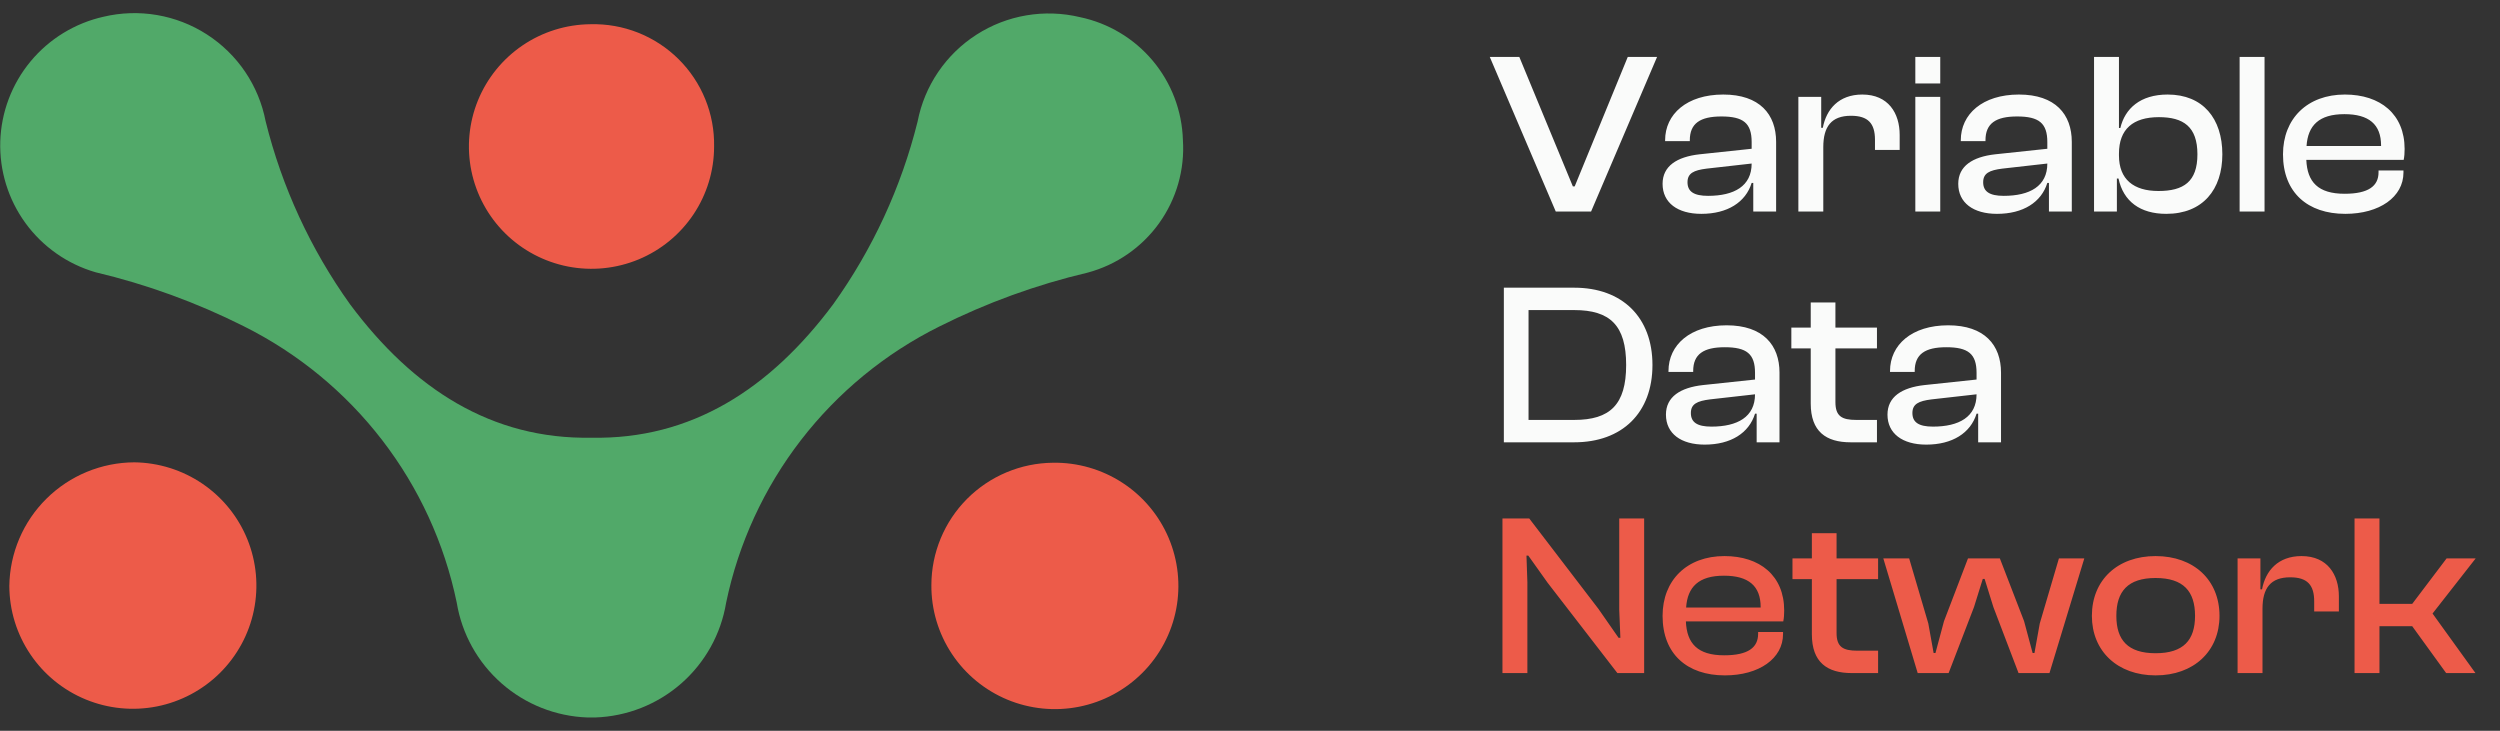 <svg width="130" height="38" viewBox="0 0 130 38" fill="none" xmlns="http://www.w3.org/2000/svg">
<rect x="0" y="0" width="130" height="38" fill="#333333" stroke="none"/>
<path d="M61.511 7.273C61.613 8.817 61.176 10.349 60.273 11.608C59.37 12.867 58.057 13.774 56.559 14.176C53.887 14.806 51.299 15.747 48.846 16.978C46.029 18.379 43.568 20.4 41.648 22.888C39.727 25.376 38.398 28.266 37.759 31.341C37.491 32.968 36.666 34.452 35.425 35.54C34.183 36.628 32.602 37.253 30.95 37.309L30.555 37.309C28.903 37.252 27.322 36.626 26.082 35.536C24.841 34.447 24.017 32.963 23.75 31.336C23.114 28.261 21.787 25.369 19.868 22.88C17.95 20.39 15.49 18.368 12.674 16.964C10.222 15.731 7.635 14.789 4.964 14.156C3.499 13.73 2.219 12.83 1.323 11.599C0.427 10.367 -0.033 8.874 0.014 7.353C0.062 5.832 0.615 4.37 1.586 3.197C2.557 2.024 3.892 1.206 5.38 0.871C6.292 0.654 7.239 0.624 8.164 0.782C9.088 0.94 9.971 1.283 10.759 1.791C11.547 2.298 12.224 2.96 12.749 3.735C13.273 4.511 13.635 5.385 13.812 6.303C14.66 9.722 16.148 12.951 18.199 15.818C21.485 20.231 25.579 22.857 30.758 22.761C35.937 22.861 40.032 20.238 43.322 15.827C45.375 12.962 46.866 9.735 47.716 6.316C47.894 5.397 48.256 4.524 48.782 3.749C49.307 2.974 49.984 2.313 50.773 1.806C51.561 1.299 52.444 0.956 53.369 0.799C54.294 0.642 55.24 0.673 56.153 0.89C57.635 1.2 58.969 1.997 59.941 3.155C60.913 4.313 61.465 5.763 61.511 7.273Z" fill="#51A969"/>
<path d="M6.985 24.041C8.251 24.056 9.485 24.444 10.53 25.156C11.576 25.868 12.387 26.872 12.863 28.043C13.338 29.213 13.456 30.498 13.202 31.735C12.948 32.972 12.332 34.107 11.434 34.997C10.535 35.886 9.393 36.491 8.151 36.736C6.909 36.98 5.622 36.852 4.452 36.369C3.282 35.886 2.281 35.069 1.576 34.02C0.87 32.972 0.49 31.739 0.485 30.476C0.506 28.767 1.199 27.135 2.415 25.932C3.631 24.728 5.272 24.049 6.985 24.041Z" fill="#ED5B49"/>
<path d="M48.432 30.42C48.435 28.743 49.101 27.134 50.285 25.943C51.47 24.753 53.078 24.077 54.76 24.062C56.036 24.043 57.288 24.404 58.358 25.099C59.428 25.793 60.265 26.79 60.765 27.962C61.264 29.134 61.402 30.427 61.161 31.677C60.92 32.928 60.311 34.078 59.412 34.981C58.513 35.885 57.364 36.501 56.112 36.75C54.861 36.999 53.563 36.871 52.385 36.382C51.207 35.892 50.202 35.064 49.497 34.002C48.793 32.94 48.422 31.693 48.432 30.42Z" fill="#ED5B49"/>
<path d="M37.133 7.624C37.132 8.879 36.758 10.106 36.06 11.149C35.361 12.193 34.369 13.007 33.208 13.489C32.046 13.971 30.768 14.1 29.533 13.859C28.299 13.617 27.163 13.017 26.27 12.134C25.377 11.25 24.766 10.123 24.513 8.893C24.261 7.664 24.379 6.388 24.852 5.225C25.326 4.062 26.134 3.066 27.174 2.36C28.214 1.654 29.44 1.272 30.698 1.26C31.545 1.237 32.388 1.385 33.175 1.696C33.962 2.008 34.679 2.475 35.28 3.07C35.881 3.664 36.356 4.375 36.674 5.158C36.993 5.94 37.149 6.78 37.133 7.624Z" fill="#ED5B49"/>
<path d="M82.736 11L86.168 2.96H84.644L81.884 9.692H81.788L79.004 2.96H77.468L80.9 11H82.736ZM88.47 11.12C89.826 11.12 90.774 10.52 91.086 9.512H91.17V11H92.358V7.376C92.358 5.948 91.506 4.916 89.61 4.916C87.714 4.916 86.586 5.936 86.586 7.292V7.34H87.87V7.292C87.87 6.416 88.41 6.056 89.514 6.056C90.654 6.056 91.086 6.404 91.086 7.388V7.736L88.374 8.024C87.198 8.156 86.454 8.636 86.454 9.56C86.454 10.544 87.234 11.12 88.47 11.12ZM87.75 9.476C87.75 9.008 88.074 8.852 88.746 8.768L91.086 8.504C91.086 9.68 90.174 10.184 88.818 10.184C88.074 10.184 87.75 9.956 87.75 9.476ZM94.811 11V7.652C94.811 6.584 95.231 6.02 96.251 6.02C97.139 6.02 97.499 6.416 97.499 7.268V7.796H98.783V7.016C98.783 5.888 98.195 4.916 96.839 4.916C95.615 4.916 94.967 5.684 94.787 6.644H94.703V5.036H93.515V11H94.811ZM100.893 4.34V2.96H99.597V4.34H100.893ZM100.893 11V5.036H99.597V11H100.893ZM103.845 11.12C105.201 11.12 106.149 10.52 106.461 9.512H106.545V11H107.733V7.376C107.733 5.948 106.881 4.916 104.985 4.916C103.089 4.916 101.961 5.936 101.961 7.292V7.34H103.245V7.292C103.245 6.416 103.785 6.056 104.889 6.056C106.029 6.056 106.461 6.404 106.461 7.388V7.736L103.749 8.024C102.573 8.156 101.829 8.636 101.829 9.56C101.829 10.544 102.609 11.12 103.845 11.12ZM103.125 9.476C103.125 9.008 103.449 8.852 104.121 8.768L106.461 8.504C106.461 9.68 105.549 10.184 104.193 10.184C103.449 10.184 103.125 9.956 103.125 9.476ZM110.078 11V9.284H110.162C110.414 10.472 111.29 11.12 112.646 11.12C114.542 11.12 115.562 9.86 115.562 8.024C115.562 6.164 114.554 4.916 112.718 4.916C111.29 4.916 110.498 5.648 110.258 6.656H110.186V2.96H108.89V11H110.078ZM110.186 8.084V7.988C110.186 6.716 110.918 6.092 112.262 6.092C113.534 6.092 114.266 6.584 114.266 8.024C114.266 9.452 113.546 9.932 112.238 9.932C110.954 9.932 110.186 9.332 110.186 8.084ZM117.756 11V2.96H116.46V11H117.756ZM121.956 11.12C123.732 11.12 124.98 10.244 124.98 8.972V8.864H123.684V8.96C123.684 9.668 123.168 10.076 121.92 10.076C120.54 10.076 119.976 9.464 119.928 8.312H124.992C125.028 8.132 125.04 7.964 125.04 7.748C125.04 5.936 123.78 4.916 121.932 4.916C119.988 4.916 118.716 6.164 118.716 8.024C118.716 10.016 120 11.12 121.956 11.12ZM121.908 5.936C123.18 5.936 123.816 6.464 123.816 7.568V7.592H119.94C120.012 6.524 120.588 5.936 121.908 5.936ZM81.86 23C84.356 23 85.928 21.464 85.928 18.98C85.928 16.496 84.356 14.96 81.86 14.96H78.2V23H81.86ZM81.86 16.124C83.72 16.124 84.56 16.916 84.56 18.98C84.56 21.044 83.72 21.836 81.86 21.836H79.484V16.124H81.86ZM88.645 23.12C90.001 23.12 90.95 22.52 91.261 21.512H91.346V23H92.534V19.376C92.534 17.948 91.681 16.916 89.785 16.916C87.889 16.916 86.761 17.936 86.761 19.292V19.34H88.046V19.292C88.046 18.416 88.585 18.056 89.689 18.056C90.829 18.056 91.261 18.404 91.261 19.388V19.736L88.549 20.024C87.374 20.156 86.629 20.636 86.629 21.56C86.629 22.544 87.409 23.12 88.645 23.12ZM87.925 21.476C87.925 21.008 88.249 20.852 88.921 20.768L91.261 20.504C91.261 21.68 90.35 22.184 88.993 22.184C88.249 22.184 87.925 21.956 87.925 21.476ZM97.602 23V21.836H96.522C95.778 21.836 95.442 21.644 95.442 20.912V18.116H97.602V17.036H95.442V15.728H94.158V17.036H93.15V18.116H94.158V20.984C94.158 22.436 94.95 23 96.234 23H97.602ZM100.165 23.12C101.521 23.12 102.469 22.52 102.781 21.512H102.865V23H104.053V19.376C104.053 17.948 103.201 16.916 101.305 16.916C99.409 16.916 98.281 17.936 98.281 19.292V19.34H99.565V19.292C99.565 18.416 100.105 18.056 101.209 18.056C102.349 18.056 102.781 18.404 102.781 19.388V19.736L100.069 20.024C98.893 20.156 98.149 20.636 98.149 21.56C98.149 22.544 98.929 23.12 100.165 23.12ZM99.445 21.476C99.445 21.008 99.769 20.852 100.441 20.768L102.781 20.504C102.781 21.68 101.869 22.184 100.513 22.184C99.769 22.184 99.445 21.956 99.445 21.476Z" fill="#FAFBFA"/>
<path d="M79.424 35V30.284L79.376 28.892H79.472L80.48 30.308L84.104 35H85.496V26.96H84.2V31.712L84.26 33.164H84.164L83.12 31.664L79.52 26.96H78.128V35H79.424ZM89.694 35.12C91.47 35.12 92.718 34.244 92.718 32.972V32.864H91.422V32.96C91.422 33.668 90.906 34.076 89.658 34.076C88.278 34.076 87.714 33.464 87.666 32.312H92.73C92.766 32.132 92.778 31.964 92.778 31.748C92.778 29.936 91.518 28.916 89.67 28.916C87.726 28.916 86.454 30.164 86.454 32.024C86.454 34.016 87.738 35.12 89.694 35.12ZM89.646 29.936C90.918 29.936 91.554 30.464 91.554 31.568V31.592H87.678C87.75 30.524 88.326 29.936 89.646 29.936ZM97.661 35V33.836H96.581C95.837 33.836 95.501 33.644 95.501 32.912V30.116H97.661V29.036H95.501V27.728H94.217V29.036H93.209V30.116H94.217V32.984C94.217 34.436 95.009 35 96.293 35H97.661ZM101.328 35L102.648 31.568L103.104 30.104H103.2L103.656 31.568L104.964 35H106.572L108.384 29.036H107.064L106.068 32.42L105.792 33.956H105.696L105.252 32.3L103.992 29.036H102.336L101.088 32.3L100.644 33.956H100.548L100.272 32.42L99.276 29.036H97.932L99.72 35H101.328ZM112.09 35.12C114.082 35.12 115.414 33.86 115.414 32.024C115.414 30.164 114.082 28.916 112.09 28.916C110.11 28.916 108.778 30.164 108.778 32.024C108.778 33.86 110.11 35.12 112.09 35.12ZM112.09 33.968C110.65 33.968 110.05 33.284 110.05 32.024C110.05 30.752 110.65 30.056 112.09 30.056C113.542 30.056 114.142 30.752 114.142 32.024C114.142 33.284 113.542 33.968 112.09 33.968ZM117.65 35V31.652C117.65 30.584 118.07 30.02 119.09 30.02C119.978 30.02 120.338 30.416 120.338 31.268V31.796H121.622V31.016C121.622 29.888 121.034 28.916 119.678 28.916C118.454 28.916 117.806 29.684 117.626 30.644H117.542V29.036H116.354V35H117.65ZM123.732 35V32.564H125.436L127.2 35H128.724L126.492 31.904L128.736 29.036H127.224L125.436 31.4H123.732V26.96H122.436V35H123.732Z" fill="#ED5B49"/>
</svg>
